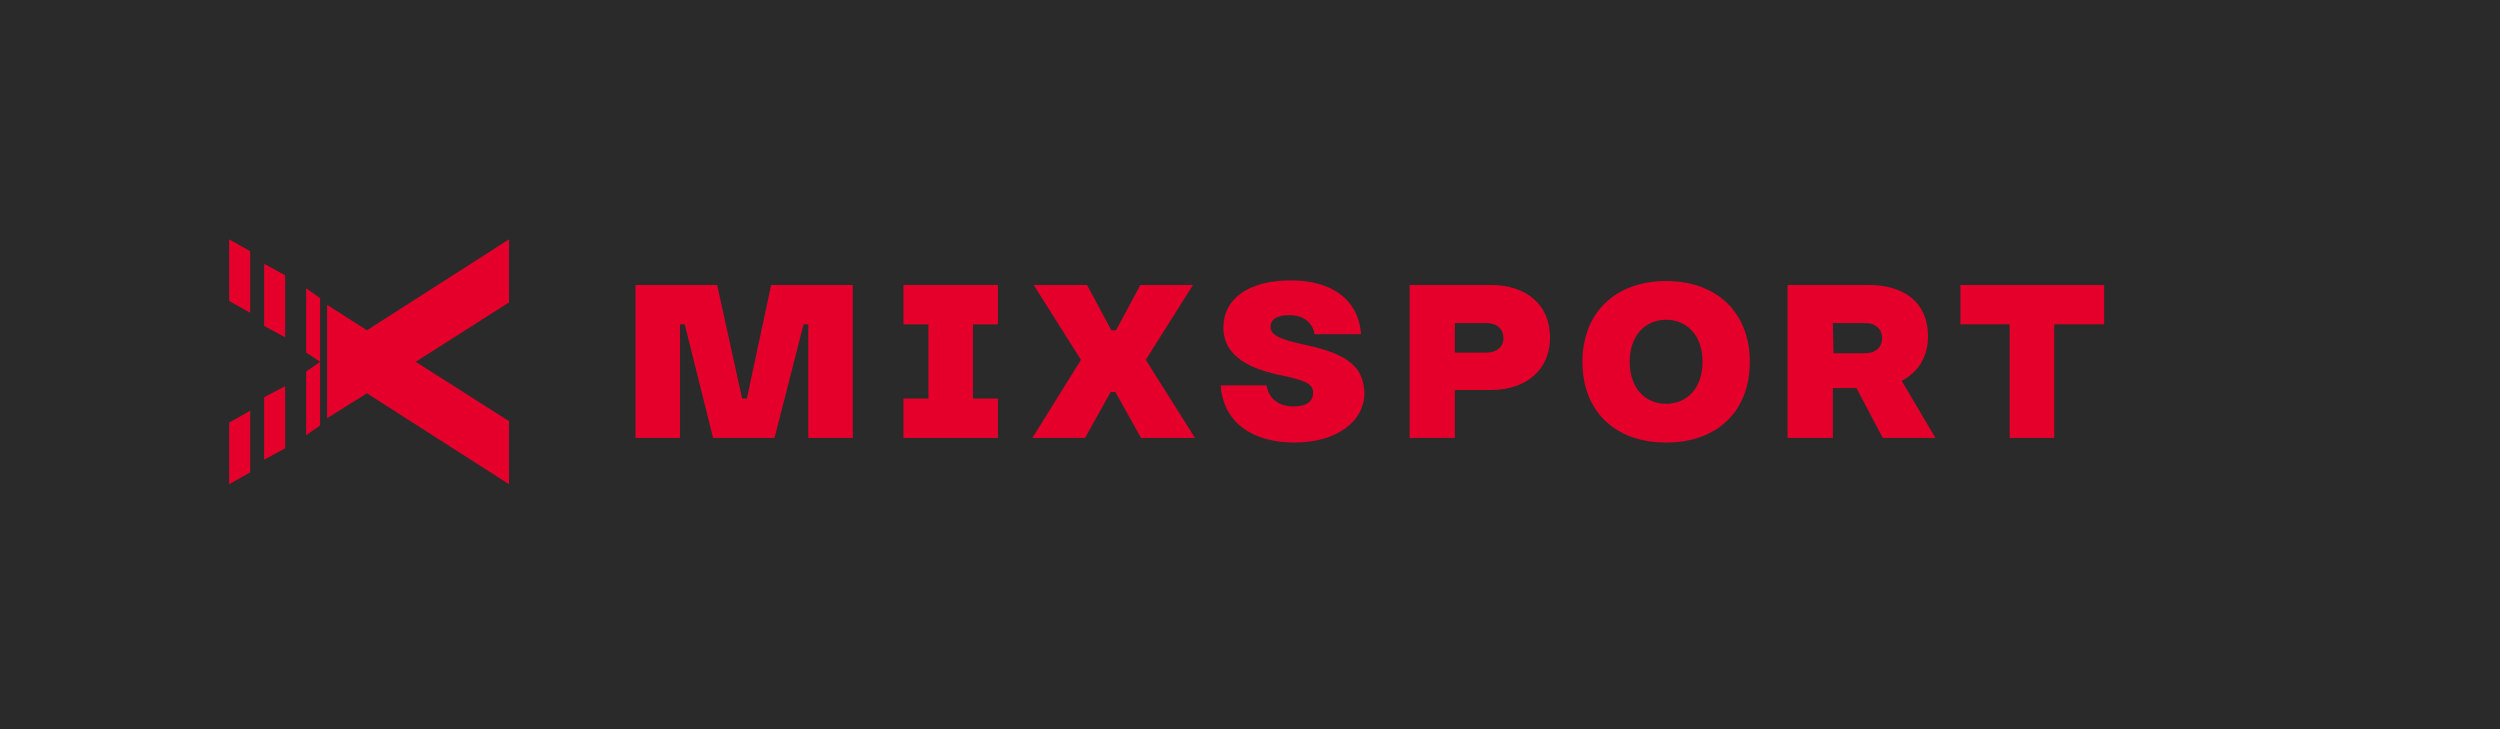 <svg width="240" height="70" viewBox="0 0 240 70" fill="none" xmlns="http://www.w3.org/2000/svg">
<rect width="240" height="70" fill="#2A2A2A"/>
<g clip-path="url(#clip0)">
<path d="M74.03 27.357L71.698 38.261H71.244L68.847 27.357H61.006V42.043H65.283V31.139H65.736L68.458 42.043H74.354L77.14 31.139H77.594V42.043H81.87V27.357H74.03Z" fill="#E4002B"/>
<path d="M86.73 31.139H89.128V38.261H86.73V42.043H95.802V38.261H93.404V31.139H95.802V27.357H86.73V31.139Z" fill="#E4002B"/>
<path d="M109.991 34.543L114.527 27.357H109.473L107.14 31.706H106.687L104.354 27.357H99.236L103.771 34.543L99.106 42.043H104.16L106.622 37.631H107.076L109.538 42.043H114.721L109.991 34.543Z" fill="#E4002B"/>
<path d="M125.218 33.093C122.95 32.589 121.978 32.211 121.978 31.391C121.978 30.698 122.497 30.257 123.793 30.257C124.959 30.257 125.996 30.824 126.19 32.085H130.661C130.402 28.618 127.68 26.916 123.922 26.916C119.775 26.916 117.443 28.744 117.443 31.454C117.443 33.723 119.192 35.236 122.821 35.992C125.218 36.497 126.06 36.812 126.06 37.694C126.06 38.514 125.477 39.018 124.181 39.018C122.756 39.018 121.784 38.261 121.59 37.001H117.184C117.443 40.656 120.359 42.484 124.246 42.484C128.328 42.484 130.985 40.467 130.985 37.694C130.855 35.425 129.754 34.038 125.218 33.093Z" fill="#E4002B"/>
<path d="M143.102 27.357H135.326V42.043H139.667V37.442H143.102C146.536 37.442 148.804 35.488 148.804 32.4C148.804 29.311 146.6 27.357 143.102 27.357ZM142.713 33.849H139.667V31.013H142.713C143.685 31.013 144.333 31.58 144.333 32.463C144.333 33.282 143.685 33.849 142.713 33.849Z" fill="#E4002B"/>
<path d="M159.948 42.484C164.873 42.484 167.983 39.459 167.983 34.732C167.983 30.005 164.808 26.979 159.948 26.979C155.089 26.979 151.914 30.005 151.914 34.732C151.914 39.459 155.024 42.484 159.948 42.484ZM159.948 38.766C157.939 38.766 156.449 37.253 156.449 34.732C156.449 32.211 157.939 30.698 159.948 30.698C161.957 30.698 163.447 32.211 163.447 34.732C163.447 37.253 161.957 38.766 159.948 38.766Z" fill="#E4002B"/>
<path d="M180.747 42.043H185.801L182.562 36.559C184.117 35.74 185.089 34.291 185.089 32.274C185.089 29.122 182.886 27.357 179.387 27.357H171.611V42.043H175.953V37.253H178.22L180.747 42.043ZM175.953 31.013H179.063C180.035 31.013 180.683 31.58 180.683 32.463C180.683 33.345 180.035 33.912 179.063 33.912H176.017L175.953 31.013Z" fill="#E4002B"/>
<path d="M188.199 27.357V31.139H192.929V42.043H197.205V31.139H202V27.357H188.199Z" fill="#E4002B"/>
<path d="M30.731 34.732L29.388 35.672V41.783L30.731 40.843V34.732Z" fill="#E4002B"/>
<path d="M27.373 43.035V37.082L25.358 38.123V44.133L27.373 43.035Z" fill="#E4002B"/>
<path d="M29.388 33.843L30.731 34.732V28.628L29.388 27.68V33.843Z" fill="#E4002B"/>
<path d="M25.358 25.33V31.292L27.373 32.381V26.419L25.358 25.33Z" fill="#E4002B"/>
<path d="M24.015 24.117L22 22.979V28.893L24.015 30.031V24.117Z" fill="#E4002B"/>
<path d="M48.866 22.979L35.225 31.706L31.403 29.263V40.142L35.225 37.757L48.866 46.484V40.433L39.904 34.732L48.866 29.03V22.979Z" fill="#E4002B"/>
<path d="M24.015 39.433L22 40.57V46.484L24.015 45.347V39.433Z" fill="#E4002B"/>
</g>
<defs>
<clipPath id="clip0">
<rect width="180" height="25.463" fill="white" transform="translate(22 22)"/>
</clipPath>
</defs>
</svg>
